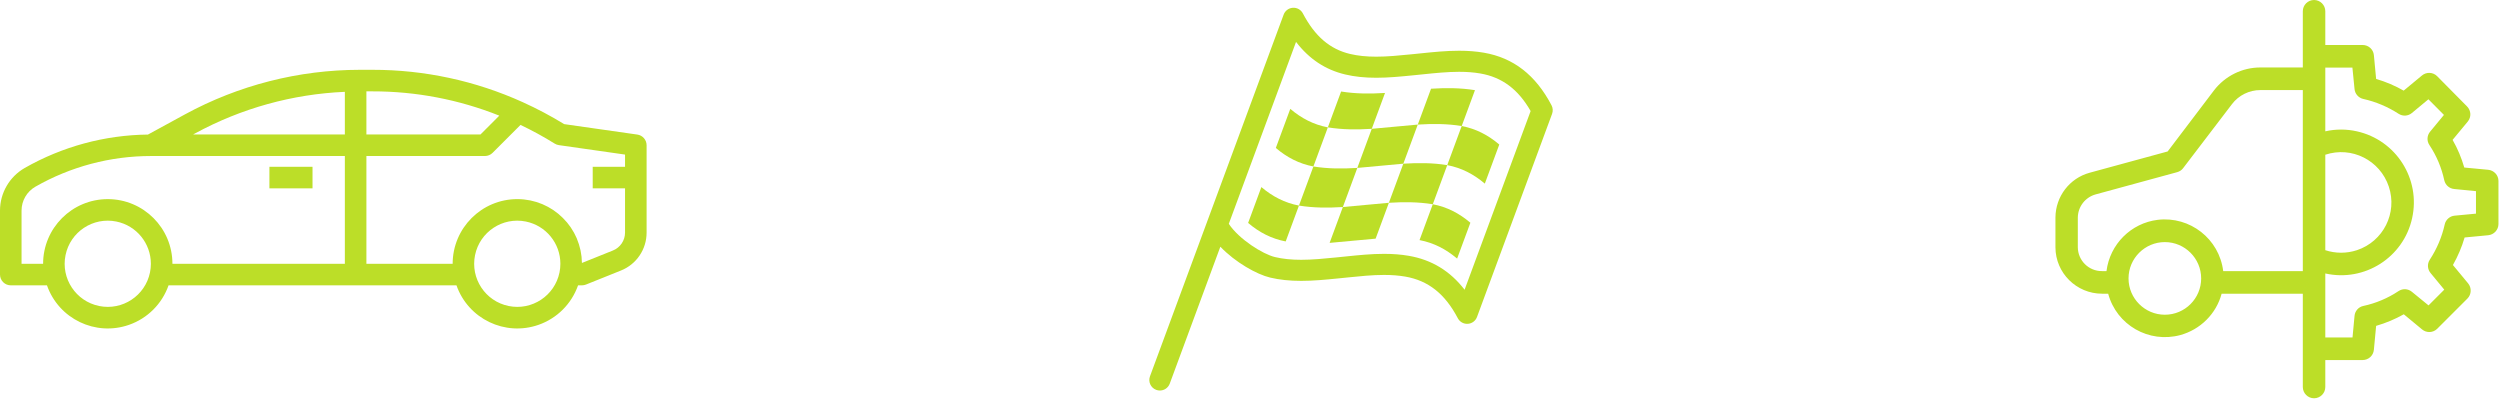<svg width="368" height="59" viewBox="0 0 368 59" fill="none" xmlns="http://www.w3.org/2000/svg">
<path d="M39.658 24.552H46.003V27.725H39.658V24.552Z" fill="#BCDE28"/>
<path d="M93.817 19.809L83.042 18.27C81.077 17.063 79.038 15.983 76.936 15.034C69.993 11.89 62.458 10.267 54.835 10.275H52.964C43.968 10.282 35.117 12.539 27.216 16.841L21.778 19.808C15.413 19.879 9.17 21.573 3.639 24.725C1.392 26.014 0.004 28.405 0 30.996V40.415C0 41.292 0.71 42.002 1.587 42.002H6.913C8.645 46.944 14.056 49.547 18.999 47.814C21.72 46.861 23.858 44.722 24.811 42.002H67.193C68.925 46.944 74.336 49.547 79.279 47.814C81.999 46.861 84.138 44.722 85.091 42.002H85.661C85.863 42.002 86.063 41.964 86.251 41.889L91.388 39.827C93.684 38.918 95.187 36.697 95.179 34.229V21.38C95.179 20.591 94.598 19.921 93.817 19.809ZM22.08 40.098C21.378 43.531 18.026 45.746 14.593 45.044C11.159 44.343 8.944 40.991 9.646 37.557C10.348 34.124 13.7 31.909 17.133 32.611C20.088 33.214 22.209 35.813 22.208 38.829C22.208 39.255 22.165 39.681 22.08 40.098ZM50.762 38.829H25.381C25.381 33.572 21.12 29.311 15.863 29.311C10.606 29.311 6.345 33.572 6.345 38.829H3.172V30.996C3.174 29.543 3.953 28.201 5.214 27.479C10.391 24.524 16.248 22.968 22.208 22.966H50.762V38.829ZM50.762 19.794H28.43L28.736 19.626C35.518 15.941 43.051 13.851 50.762 13.518V19.794ZM53.934 13.448H54.832C61.225 13.441 67.56 14.654 73.497 17.024L70.728 19.794H53.934V13.448ZM82.36 40.098C81.658 43.531 78.306 45.746 74.872 45.044C71.439 44.343 69.224 40.991 69.926 37.557C70.628 34.124 73.98 31.909 77.413 32.611C80.368 33.214 82.489 35.813 82.488 38.829C82.488 39.255 82.445 39.681 82.36 40.098ZM92.006 24.552H87.247V27.725H92.006V34.229C92.01 35.398 91.297 36.45 90.21 36.879L85.661 38.706C85.661 38.561 85.642 38.416 85.632 38.27C85.623 38.124 85.619 37.953 85.604 37.794C85.588 37.636 85.556 37.477 85.531 37.319C85.505 37.16 85.486 37.001 85.455 36.857C85.423 36.713 85.377 36.553 85.335 36.402C85.294 36.251 85.262 36.099 85.215 35.951C85.168 35.804 85.11 35.663 85.056 35.518C85.002 35.374 84.953 35.225 84.898 35.082C84.842 34.939 84.767 34.809 84.701 34.674C84.634 34.539 84.569 34.392 84.495 34.255C84.42 34.119 84.336 34.003 84.264 33.877C84.193 33.749 84.106 33.605 84.016 33.475C83.925 33.345 83.841 33.242 83.754 33.124C83.667 33.007 83.568 32.869 83.467 32.747C83.365 32.625 83.27 32.529 83.172 32.429C83.073 32.33 82.964 32.195 82.855 32.084C82.745 31.973 82.637 31.885 82.528 31.787C82.418 31.689 82.301 31.573 82.18 31.47C82.06 31.367 81.938 31.288 81.817 31.197C81.697 31.107 81.576 31.01 81.45 30.925C81.322 30.841 81.18 30.767 81.043 30.678C80.907 30.589 80.796 30.519 80.667 30.452C80.539 30.383 80.379 30.311 80.233 30.242C80.087 30.172 79.973 30.11 79.838 30.053C79.703 29.996 79.52 29.936 79.362 29.879C79.203 29.822 79.1 29.777 78.965 29.735C78.784 29.679 78.599 29.639 78.415 29.593C78.294 29.565 78.178 29.527 78.056 29.502C77.861 29.461 77.661 29.439 77.463 29.41C77.346 29.395 77.233 29.369 77.116 29.358C76.798 29.326 76.481 29.309 76.148 29.309C70.894 29.314 66.635 33.572 66.63 38.827H53.935V22.965H71.384C71.805 22.965 72.208 22.798 72.505 22.501L76.619 18.387C78.346 19.209 80.024 20.127 81.648 21.138C81.835 21.255 82.044 21.332 82.263 21.363L92.006 22.754V24.552Z" fill="#BCDE28"/>
<path d="M189.928 16.026C189.219 17.945 188.51 19.864 187.801 21.783C189.444 23.169 191.207 24.097 193.333 24.505C194.043 22.586 194.752 20.667 195.461 18.749C193.335 18.339 191.571 17.413 189.928 16.026Z" fill="#BCDE28"/>
<path d="M215.163 18.551C215.813 16.791 216.463 15.032 217.114 13.272C214.948 12.923 212.835 12.925 210.65 13.059C210 14.819 209.349 16.578 208.699 18.338C210.884 18.204 212.998 18.202 215.163 18.551Z" fill="#BCDE28"/>
<path d="M183.723 32.818C185.365 34.204 187.129 35.131 189.255 35.54C189.905 33.78 190.556 32.021 191.206 30.261C189.08 29.853 187.316 28.925 185.673 27.539C185.023 29.298 184.373 31.058 183.723 32.818Z" fill="#BCDE28"/>
<path d="M214.488 38.064C215.138 36.305 215.788 34.545 216.439 32.786C214.796 31.4 213.032 30.473 210.906 30.064C210.256 31.823 209.605 33.583 208.955 35.342C211.081 35.751 212.845 36.678 214.488 38.064Z" fill="#BCDE28"/>
<path d="M195.719 35.753C197.979 35.571 200.232 35.311 202.492 35.129C203.142 33.369 203.792 31.61 204.443 29.85C202.183 30.033 199.93 30.292 197.67 30.475C197.019 32.234 196.369 33.993 195.719 35.753Z" fill="#BCDE28"/>
<path d="M213.035 24.307C215.161 24.716 216.925 25.643 218.567 27.029C219.277 25.111 219.986 23.192 220.695 21.273C219.052 19.887 217.289 18.96 215.162 18.551C214.453 20.47 213.744 22.389 213.035 24.307Z" fill="#BCDE28"/>
<path d="M193.334 24.505C192.625 26.424 191.916 28.343 191.207 30.261C193.372 30.61 195.486 30.608 197.671 30.475C198.38 28.556 199.089 26.637 199.798 24.718C197.613 24.852 195.5 24.854 193.334 24.505Z" fill="#BCDE28"/>
<path d="M201.924 18.962C202.575 17.202 203.225 15.442 203.875 13.683C201.691 13.817 199.577 13.819 197.412 13.47C196.762 15.229 196.111 16.989 195.461 18.748C197.626 19.097 199.74 19.095 201.924 18.962Z" fill="#BCDE28"/>
<path d="M206.571 24.094C205.862 26.013 205.152 27.931 204.443 29.85C206.628 29.716 208.742 29.714 210.907 30.064C211.616 28.145 212.325 26.226 213.034 24.307C210.869 23.958 208.756 23.96 206.571 24.094Z" fill="#BCDE28"/>
<path d="M206.57 24.094C207.279 22.175 207.988 20.256 208.697 18.338C206.437 18.52 204.184 18.779 201.924 18.962C201.215 20.88 200.506 22.799 199.797 24.718C202.057 24.536 204.31 24.276 206.57 24.094Z" fill="#BCDE28"/>
<path d="M218.421 7.756C217.296 7.562 216.105 7.468 214.78 7.468C212.886 7.468 211.004 7.662 209.184 7.849C208.823 7.886 208.463 7.923 208.104 7.959L207.632 8.005C205.965 8.171 204.242 8.343 202.578 8.343C201.128 8.343 199.871 8.212 198.736 7.943C195.761 7.239 193.551 5.342 191.781 1.972C191.496 1.429 190.918 1.105 190.307 1.145C189.696 1.184 189.165 1.58 188.952 2.155L169.276 55.395C168.979 56.199 169.39 57.091 170.194 57.388C170.371 57.453 170.553 57.485 170.732 57.485C171.362 57.485 171.956 57.097 172.187 56.47L179.635 36.318C181.836 38.616 184.991 40.393 186.972 40.862C188.344 41.187 189.835 41.344 191.53 41.344C193.35 41.344 195.153 41.165 196.896 40.991L197.36 40.945C197.721 40.91 198.083 40.872 198.446 40.835C200.19 40.656 201.993 40.47 203.729 40.47C204.876 40.47 205.895 40.55 206.845 40.713C210.239 41.298 212.699 43.245 214.588 46.84C214.872 47.383 215.449 47.706 216.062 47.667C216.673 47.628 217.204 47.232 217.416 46.657L228.466 16.758C228.619 16.345 228.589 15.888 228.384 15.498C226.043 11.04 222.783 8.508 218.421 7.756ZM215.589 42.649C213.451 39.878 210.74 38.235 207.371 37.655C206.246 37.461 205.054 37.367 203.729 37.367C201.834 37.367 199.95 37.561 198.128 37.748C197.769 37.785 197.411 37.822 197.054 37.858L196.589 37.904C194.921 38.07 193.195 38.242 191.53 38.242C190.079 38.242 188.821 38.111 187.686 37.842C185.878 37.415 182.372 35.205 180.88 32.948L190.777 6.169C192.715 8.695 195.106 10.273 198.021 10.963C199.393 11.288 200.884 11.446 202.578 11.446C204.396 11.446 206.197 11.267 207.939 11.094L208.409 11.047C208.772 11.011 209.136 10.974 209.502 10.936C211.244 10.757 213.045 10.571 214.78 10.571C215.926 10.571 216.945 10.651 217.894 10.814C221.096 11.366 223.466 13.129 225.31 16.346L215.589 42.649Z" fill="#BCDE28"/>
<path d="M366.268 24.993L362.742 24.662C362.329 23.239 361.766 21.881 361.021 20.59L363.256 17.892C363.802 17.23 363.752 16.287 363.156 15.674L358.754 11.222C358.158 10.61 357.181 10.56 356.519 11.106L353.821 13.341C352.547 12.612 351.173 12.033 349.766 11.619L349.435 8.11C349.352 7.266 348.64 6.621 347.78 6.621H342.285V1.655C342.285 0.745 341.54 0 340.629 0C339.719 0 338.974 0.745 338.974 1.655V9.931H332.718C330.053 9.931 327.52 11.189 325.898 13.308L319.079 22.295L307.609 25.423C304.63 26.234 302.577 28.932 302.561 32.028V36.414C302.577 40.188 305.656 43.233 309.429 43.233H310.323C311.565 47.851 316.315 50.565 320.933 49.324C323.896 48.513 326.229 46.196 327.024 43.233H338.974V56.971C338.974 57.881 339.719 58.626 340.629 58.626C341.54 58.626 342.285 57.881 342.285 56.971V52.998H347.78C348.64 52.998 349.352 52.353 349.435 51.492L349.766 47.967C351.189 47.553 352.547 46.99 353.838 46.262L356.536 48.496C357.198 49.043 358.158 48.993 358.754 48.397L363.206 43.945C363.802 43.349 363.851 42.372 363.305 41.71L361.071 39.012C361.799 37.721 362.378 36.364 362.792 34.957L366.268 34.626C367.112 34.543 367.774 33.832 367.774 32.971V26.632C367.774 25.788 367.112 25.076 366.268 24.993ZM318.665 46.328C315.719 46.328 313.319 43.928 313.319 40.982C313.319 38.036 315.719 35.636 318.665 35.636C321.612 35.636 324.012 38.036 324.012 40.982C324.012 43.928 321.628 46.328 318.665 46.328ZM338.974 39.906H327.256C326.676 35.156 322.356 31.796 317.623 32.358C313.683 32.839 310.572 35.95 310.075 39.906H309.413C307.46 39.923 305.871 38.35 305.854 36.397V32.028C305.871 30.439 306.93 29.048 308.469 28.618L320.486 25.341C320.834 25.241 321.148 25.043 321.363 24.745L328.547 15.327C329.54 14.019 331.096 13.258 332.734 13.258H338.974V39.906ZM342.285 22.775C346.158 21.484 350.345 23.586 351.636 27.476C352.927 31.365 350.825 35.536 346.936 36.828C345.429 37.324 343.791 37.324 342.285 36.828V22.775ZM364.464 31.448L361.319 31.746C360.607 31.812 360.011 32.342 359.862 33.037C359.449 34.891 358.704 36.645 357.661 38.234C357.264 38.847 357.314 39.625 357.777 40.188L359.796 42.637L357.479 44.954L355.029 42.952C354.467 42.488 353.672 42.438 353.06 42.852C351.487 43.895 349.733 44.64 347.879 45.037C347.167 45.186 346.654 45.782 346.588 46.494L346.29 49.672H342.285V40.254C348.061 41.545 353.788 37.903 355.062 32.127C356.354 26.35 352.712 20.623 346.936 19.332C345.396 18.985 343.807 18.985 342.285 19.332V9.948H346.274L346.588 13.109C346.654 13.821 347.184 14.416 347.879 14.566C349.733 14.979 351.487 15.724 353.076 16.75C353.689 17.148 354.467 17.098 355.029 16.634L357.462 14.615L359.747 16.916L357.711 19.382C357.247 19.945 357.198 20.739 357.611 21.352C358.654 22.924 359.399 24.679 359.796 26.532C359.962 27.244 360.541 27.757 361.269 27.823L364.464 28.138V31.448Z" fill="#BCDE28"/>
</svg>
